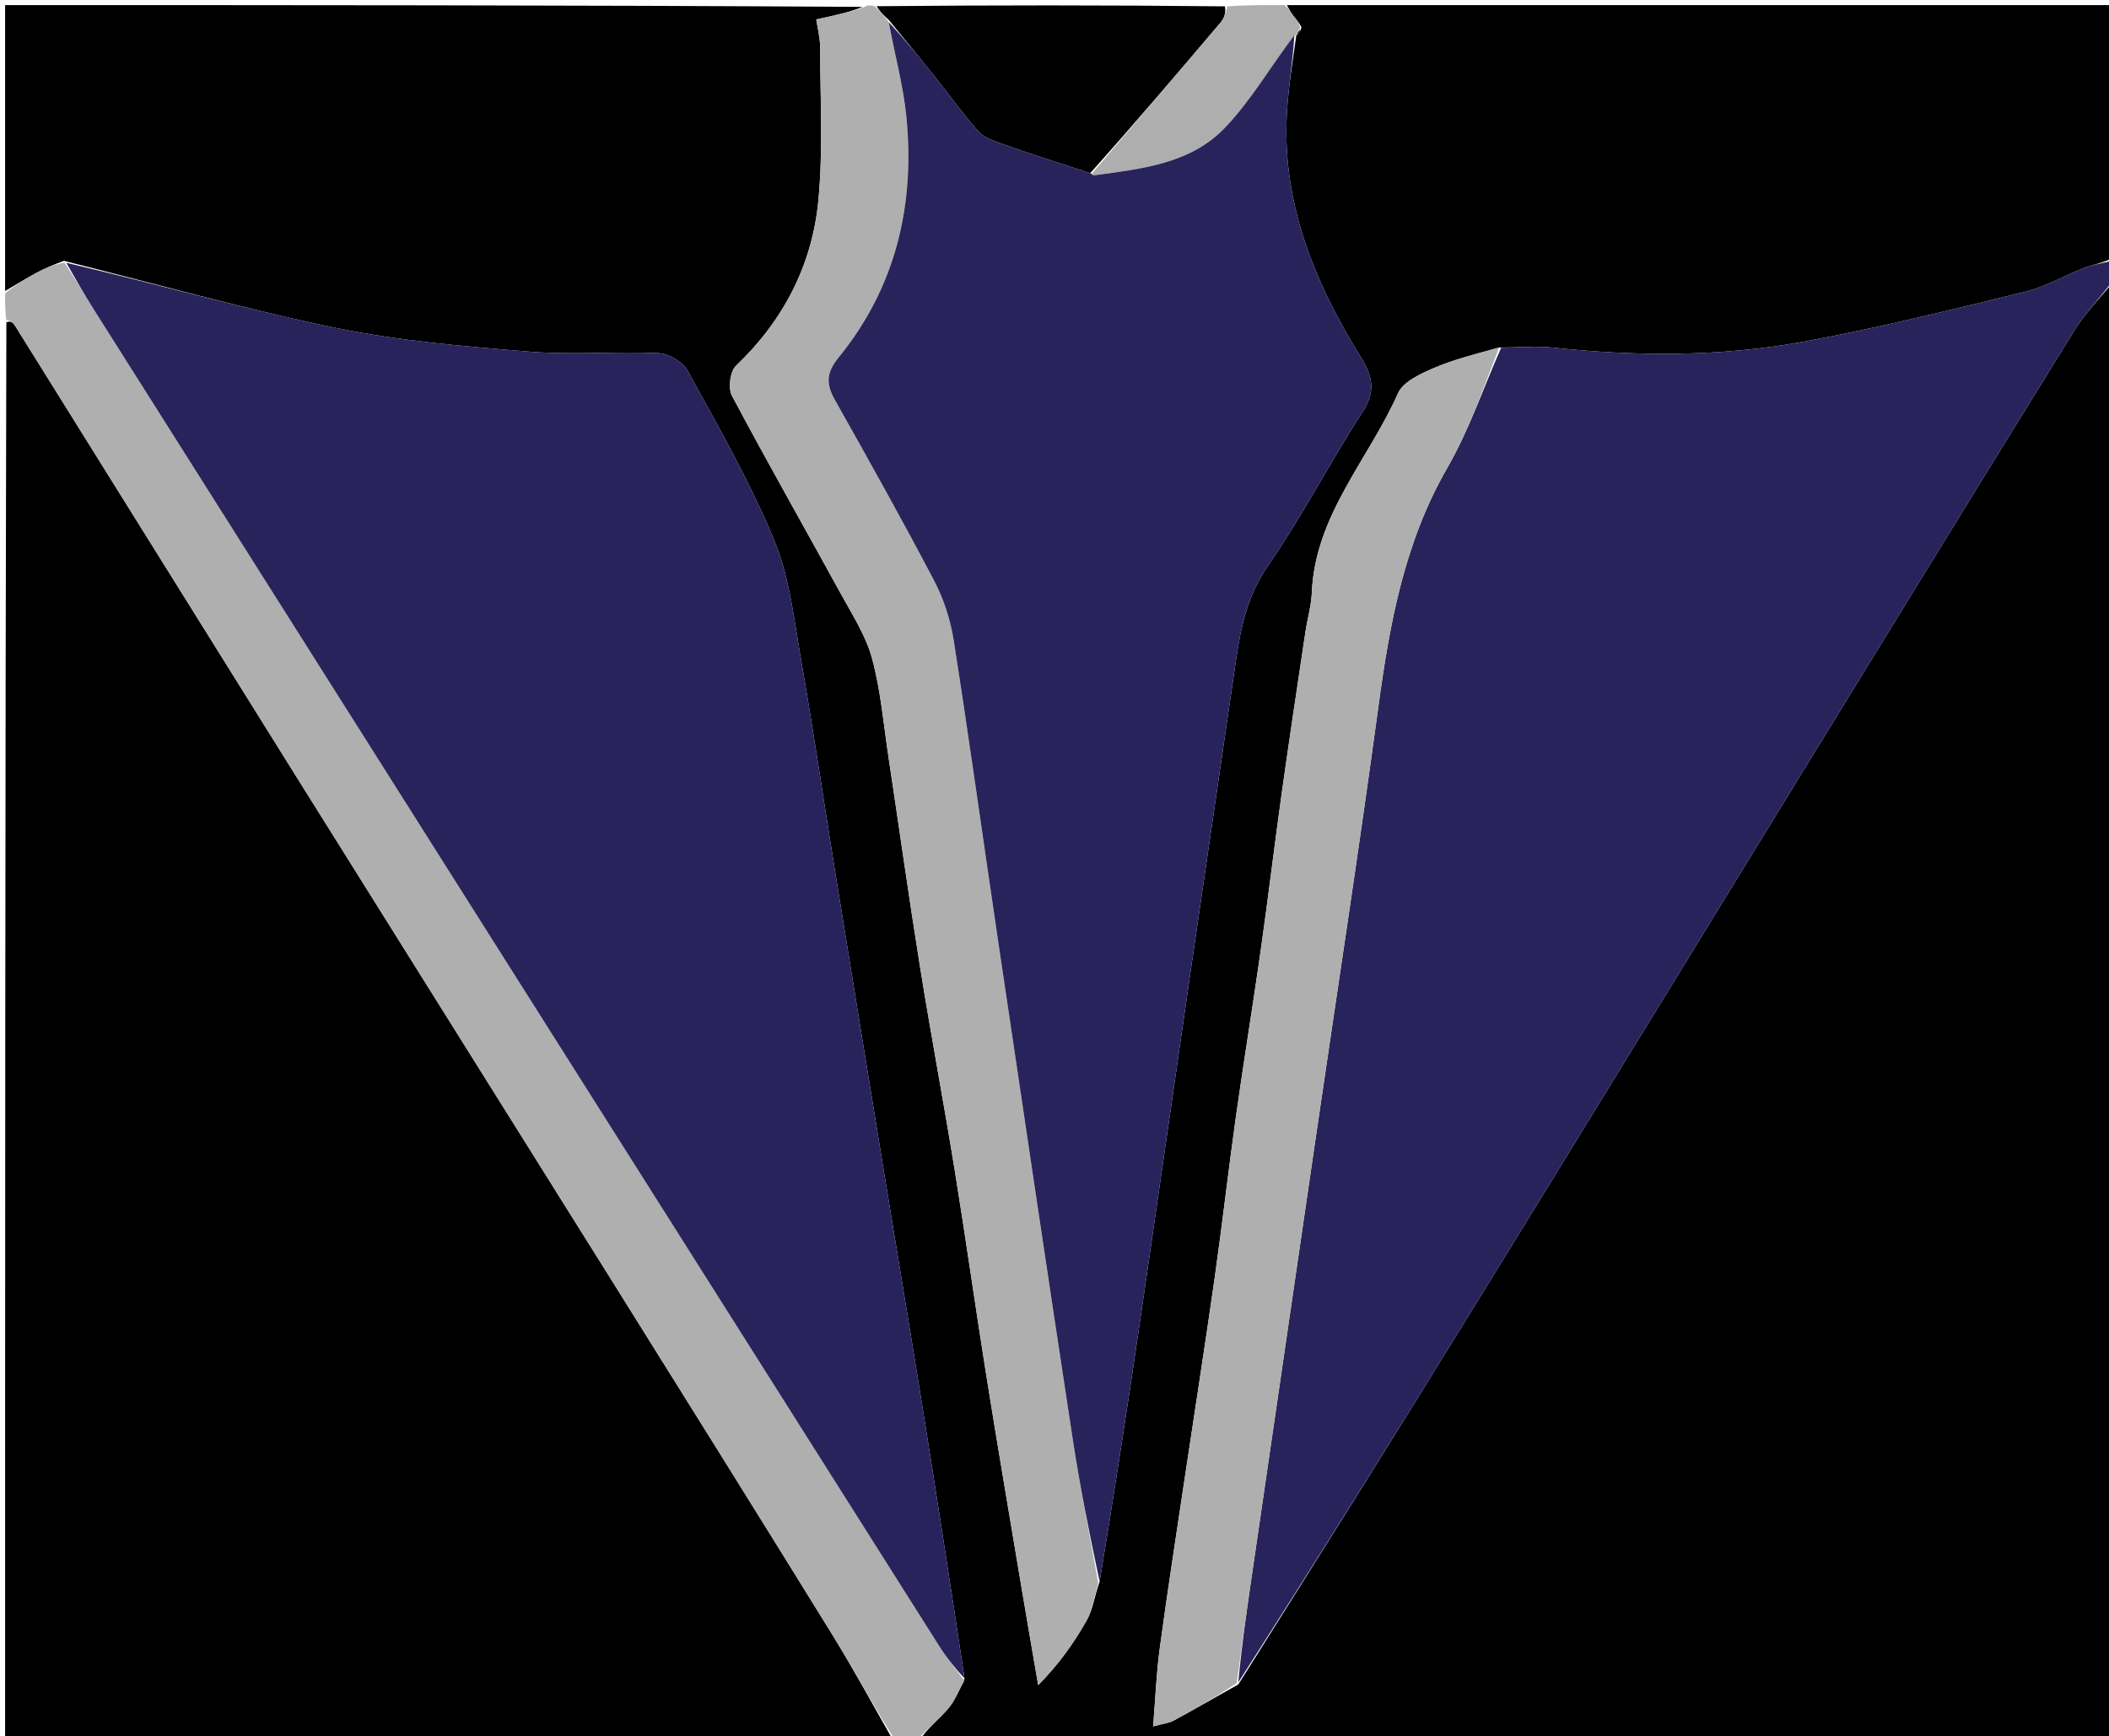 <svg version="1.1" id="Layer_1" xmlns="http://www.w3.org/2000/svg" xmlns:xlink="http://www.w3.org/1999/xlink" x="0px" y="0px"
	 width="100%" viewBox="0 0 413 340" enable-background="new 0 0 413 340" xml:space="preserve">
<path fill="#000000" opacity="1" stroke="none" 
	d="
M1,57 
	C1,38.37 1,19.74 1,1 
	C56.688,1 112.375,1 168.869,1.346 
	C166.563,2.36 163.451,3.028 159.848,3.801 
	C160.091,5.471 160.6,7.368 160.604,9.266 
	C160.623,19.214 161.196,29.226 160.278,39.095 
	C159.098,51.793 153.487,62.702 144.117,71.648 
	C142.97,72.742 142.553,76.028 143.328,77.486 
	C150.26,90.534 157.581,103.375 164.684,116.334 
	C166.934,120.439 169.579,124.525 170.778,128.962 
	C172.467,135.213 173.013,141.777 173.986,148.216 
	C176.054,161.911 177.967,175.631 180.16,189.306 
	C182.297,202.632 184.803,215.899 186.966,229.221 
	C189.133,242.567 191.005,255.96 193.137,269.312 
	C195.343,283.126 197.697,296.917 200.006,310.715 
	C201.083,317.156 202.206,323.589 203.308,330.025 
	C207.335,325.947 210.324,321.746 212.836,317.277 
	C214.044,315.126 214.354,312.47 215.336,309.757 
	C218.049,293.283 220.554,277.102 222.931,260.903 
	C226.388,237.333 229.742,213.746 233.162,190.17 
	C236.106,169.873 239.086,149.581 242.039,129.284 
	C242.994,122.723 244.32,116.549 248.326,110.753 
	C255.008,101.086 260.42,90.551 266.826,80.679 
	C269.484,76.583 268.787,73.666 266.44,69.871 
	C257.302,55.098 250.862,39.402 252.042,21.541 
	C252.368,16.609 253.194,11.71 253.864,6.854 
	C253.939,6.913 253.769,6.828 254.045,6.767 
	C254.484,6.384 254.647,6.064 254.866,5.35 
	C254.331,4.294 253.694,3.666 253.164,2.958 
	C252.712,2.353 252.383,1.656 252,1 
	C305.888,1 359.777,1 414,1 
	C414,17.353 414,33.708 413.611,50.6 
	C411.494,51.583 409.704,51.869 408.05,52.508 
	C404.193,53.996 400.53,56.181 396.56,57.148 
	C382.139,60.658 367.712,64.26 353.122,66.926 
	C336.923,69.887 320.511,69.823 304.113,68.077 
	C300.769,67.721 297.35,68.077 293.563,68.059 
	C289.014,69.336 284.745,70.378 280.762,72.085 
	C278.151,73.205 274.77,74.762 273.765,77.025 
	C268.018,89.972 257.52,100.891 256.892,116.058 
	C256.786,118.638 256.021,121.185 255.637,123.759 
	C254.075,134.242 252.484,144.72 251.015,155.216 
	C249.566,165.568 248.327,175.949 246.858,186.297 
	C245.324,197.11 243.544,207.888 242.023,218.702 
	C240.544,229.216 239.356,239.771 237.862,250.283 
	C236.004,263.354 233.953,276.398 232.004,289.456 
	C230.343,300.581 228.613,311.697 227.107,322.844 
	C226.441,327.775 226.252,332.772 225.817,338.103 
	C227.752,337.566 228.928,337.454 229.885,336.937 
	C234.024,334.699 238.099,332.342 242.497,329.881 
	C257.853,305.52 272.985,281.354 287.947,257.083 
	C310.047,221.235 332.018,185.308 354.06,149.424 
	C371.415,121.168 388.747,92.896 406.223,64.714 
	C408.393,61.215 411.388,58.226 414,55 
	C414,150.253 414,245.506 414,341 
	C336.313,341 258.625,341 180.134,340.77 
	C181.457,338.595 183.772,336.812 185.65,334.65 
	C187.014,333.08 187.801,331.008 188.89,328.726 
	C186.165,310.65 183.439,293.001 180.615,275.368 
	C178.131,259.855 175.526,244.362 172.996,228.856 
	C169.773,209.107 166.555,189.358 163.366,169.603 
	C161.204,156.214 159.245,142.789 156.908,129.431 
	C155.515,121.472 154.656,113.159 151.616,105.809 
	C146.879,94.358 140.625,83.517 134.664,72.609 
	C133.724,70.89 130.979,69.255 128.997,69.165 
	C120.599,68.786 112.129,69.555 103.768,68.876 
	C91.092,67.847 78.314,66.795 65.889,64.244 
	C48.078,60.587 30.546,55.571 12.524,51.085 
	C10.447,51.845 8.703,52.586 7.043,53.482 
	C4.992,54.587 3.011,55.821 1,57 
z"/>
<path fill="#000000" opacity="1" stroke="none" 
	d="
M175,341 
	C117.056,341 59.112,341 1,341 
	C1,248.646 1,156.292 1.249,63.134 
	C1.964,62.777 2.547,63.151 2.879,63.682 
	C21.27,93.142 39.613,122.631 58.019,152.082 
	C78.656,185.105 99.365,218.082 120.007,251.101 
	C134.374,274.081 148.736,297.063 162.979,320.12 
	C167.198,326.949 171.005,334.033 175,341 
z"/>
<path fill="#29235C" opacity="1" stroke="none" 
	d="
M293.965,68.105 
	C297.35,68.077 300.769,67.721 304.113,68.077 
	C320.511,69.823 336.923,69.887 353.122,66.926 
	C367.712,64.26 382.139,60.658 396.56,57.148 
	C400.53,56.181 404.193,53.996 408.05,52.508 
	C409.704,51.869 411.494,51.583 413.611,51.068 
	C414,52.067 414,53.133 414,54.6 
	C411.388,58.226 408.393,61.215 406.223,64.714 
	C388.747,92.896 371.415,121.168 354.06,149.424 
	C332.018,185.308 310.047,221.235 287.947,257.083 
	C272.985,281.354 257.853,305.52 242.496,329.469 
	C243.108,322.789 244.003,316.369 244.938,309.956 
	C249.131,281.175 253.331,252.396 257.537,223.617 
	C261.696,195.158 266.08,166.728 269.946,138.229 
	C272.149,121.989 275.046,106.177 283.402,91.661 
	C287.673,84.24 290.491,75.984 293.965,68.105 
z"/>
<path fill="#B0AFAF" opacity="1" stroke="none" 
	d="
M215.071,310.044 
	C214.354,312.47 214.044,315.126 212.836,317.277 
	C210.324,321.746 207.335,325.947 203.308,330.025 
	C202.206,323.589 201.083,317.156 200.006,310.715 
	C197.697,296.917 195.343,283.126 193.137,269.312 
	C191.005,255.96 189.133,242.567 186.966,229.221 
	C184.803,215.899 182.297,202.632 180.16,189.306 
	C177.967,175.631 176.054,161.911 173.986,148.216 
	C173.013,141.777 172.467,135.213 170.778,128.962 
	C169.579,124.525 166.934,120.439 164.684,116.334 
	C157.581,103.375 150.26,90.534 143.328,77.486 
	C142.553,76.028 142.97,72.742 144.117,71.648 
	C153.487,62.702 159.098,51.793 160.278,39.095 
	C161.196,29.226 160.623,19.214 160.604,9.266 
	C160.6,7.368 160.091,5.471 159.848,3.801 
	C163.451,3.028 166.563,2.36 169.338,1.346 
	C169.75,1 170.5,1 171.295,1.217 
	C172.256,2.271 173.172,3.108 174.054,4.342 
	C175.207,10.752 176.881,16.719 177.484,22.791 
	C179.211,40.169 175.42,56.247 164.247,69.982 
	C161.744,73.059 161.746,75.214 163.511,78.351 
	C170.113,90.083 176.7,101.83 182.946,113.753 
	C184.83,117.349 186.141,121.448 186.771,125.464 
	C189.808,144.825 192.483,164.242 195.361,183.628 
	C200.214,216.32 205.063,249.012 210.045,281.684 
	C211.491,291.172 213.383,300.592 215.071,310.044 
z"/>
<path fill="#B0AFAF" opacity="1" stroke="none" 
	d="
M175.417,341 
	C171.005,334.033 167.198,326.949 162.979,320.12 
	C148.736,297.063 134.374,274.081 120.007,251.101 
	C99.365,218.082 78.656,185.105 58.019,152.082 
	C39.613,122.631 21.27,93.142 2.879,63.682 
	C2.547,63.151 1.964,62.777 1.249,62.665 
	C1,61.286 1,59.571 1,57.428 
	C3.011,55.821 4.992,54.587 7.043,53.482 
	C8.703,52.586 10.447,51.845 12.614,51.418 
	C14.873,54.795 16.61,57.827 18.476,60.778 
	C73.61,147.985 128.754,235.186 183.922,322.372 
	C185.414,324.729 187.198,326.902 188.846,329.16 
	C187.801,331.008 187.014,333.08 185.65,334.65 
	C183.772,336.812 181.457,338.595 179.665,340.77 
	C178.611,341 177.222,341 175.417,341 
z"/>
<path fill="#000000" opacity="1" stroke="none" 
	d="
M174.087,3.945 
	C173.172,3.108 172.256,2.271 171.67,1.217 
	C194.354,1 216.708,1 239.873,1.242 
	C240.128,2.477 239.719,3.592 238.998,4.443 
	C230.645,14.304 222.245,24.126 213.492,33.919 
	C207.328,31.933 201.512,30.04 195.747,28.002 
	C194.231,27.467 192.511,26.802 191.508,25.653 
	C188.477,22.179 185.779,18.417 182.901,14.808 
	C179.994,11.162 177.027,7.564 174.087,3.945 
z"/>
<path fill="#AFAEAF" opacity="1" stroke="none" 
	d="
M213.858,33.958 
	C222.245,24.126 230.645,14.304 238.998,4.443 
	C239.719,3.592 240.128,2.477 240.341,1.242 
	C243.693,1 247.386,1 251.539,1 
	C252.383,1.656 252.712,2.353 253.164,2.958 
	C253.694,3.666 254.331,4.294 254.611,5.446 
	C254.123,6.234 253.946,6.531 253.769,6.828 
	C253.769,6.828 253.939,6.913 253.547,6.978 
	C248.759,13.104 244.957,19.735 239.818,25.082 
	C233.027,32.149 223.375,33.086 214.14,34.35 
	C214.065,34.36 213.953,34.095 213.858,33.958 
z"/>
<path fill="#29235C" opacity="1" stroke="none" 
	d="
M188.89,328.726 
	C187.198,326.902 185.414,324.729 183.922,322.372 
	C128.754,235.186 73.61,147.985 18.476,60.778 
	C16.61,57.827 14.873,54.795 12.985,51.468 
	C30.546,55.571 48.078,60.587 65.889,64.244 
	C78.314,66.795 91.092,67.847 103.768,68.876 
	C112.129,69.555 120.599,68.786 128.997,69.165 
	C130.979,69.255 133.724,70.89 134.664,72.609 
	C140.625,83.517 146.879,94.358 151.616,105.809 
	C154.656,113.159 155.515,121.472 156.908,129.431 
	C159.245,142.789 161.204,156.214 163.366,169.603 
	C166.555,189.358 169.773,209.107 172.996,228.856 
	C175.526,244.362 178.131,259.855 180.615,275.368 
	C183.439,293.001 186.165,310.65 188.89,328.726 
z"/>
<path fill="#29235C" opacity="1" stroke="none" 
	d="
M213.492,33.919 
	C213.953,34.095 214.065,34.36 214.14,34.35 
	C223.375,33.086 233.027,32.149 239.818,25.082 
	C244.957,19.735 248.759,13.104 253.473,6.92 
	C253.194,11.71 252.368,16.609 252.042,21.541 
	C250.862,39.402 257.302,55.098 266.44,69.871 
	C268.787,73.666 269.484,76.583 266.826,80.679 
	C260.42,90.551 255.008,101.086 248.326,110.753 
	C244.32,116.549 242.994,122.723 242.039,129.284 
	C239.086,149.581 236.106,169.873 233.162,190.17 
	C229.742,213.746 226.388,237.333 222.931,260.903 
	C220.554,277.102 218.049,293.283 215.336,309.757 
	C213.383,300.592 211.491,291.172 210.045,281.684 
	C205.063,249.012 200.214,216.32 195.361,183.628 
	C192.483,164.242 189.808,144.825 186.771,125.464 
	C186.141,121.448 184.83,117.349 182.946,113.753 
	C176.7,101.83 170.113,90.083 163.511,78.351 
	C161.746,75.214 161.744,73.059 164.247,69.982 
	C175.42,56.247 179.211,40.169 177.484,22.791 
	C176.881,16.719 175.207,10.752 174.054,4.342 
	C177.027,7.564 179.994,11.162 182.901,14.808 
	C185.779,18.417 188.477,22.179 191.508,25.653 
	C192.511,26.802 194.231,27.467 195.747,28.002 
	C201.512,30.04 207.328,31.933 213.492,33.919 
z"/>
<path fill="#B0AFAF" opacity="1" stroke="none" 
	d="
M293.563,68.059 
	C290.491,75.984 287.673,84.24 283.402,91.661 
	C275.046,106.177 272.149,121.989 269.946,138.229 
	C266.08,166.728 261.696,195.158 257.537,223.617 
	C253.331,252.396 249.131,281.175 244.938,309.956 
	C244.003,316.369 243.108,322.789 242.196,329.617 
	C238.099,332.342 234.024,334.699 229.885,336.937 
	C228.928,337.454 227.752,337.566 225.817,338.103 
	C226.252,332.772 226.441,327.775 227.107,322.844 
	C228.613,311.697 230.343,300.581 232.004,289.456 
	C233.953,276.398 236.004,263.354 237.862,250.283 
	C239.356,239.771 240.544,229.216 242.023,218.702 
	C243.544,207.888 245.324,197.11 246.858,186.297 
	C248.327,175.949 249.566,165.568 251.015,155.216 
	C252.484,144.72 254.075,134.242 255.637,123.759 
	C256.021,121.185 256.786,118.638 256.892,116.058 
	C257.52,100.891 268.018,89.972 273.765,77.025 
	C274.77,74.762 278.151,73.205 280.762,72.085 
	C284.745,70.378 289.014,69.336 293.563,68.059 
z"/>
<path fill="#29235C" opacity="1" stroke="none" 
	d="
M254.045,6.767 
	C253.946,6.531 254.123,6.234 254.555,5.84 
	C254.647,6.064 254.484,6.384 254.045,6.767 
z"/>
</svg>